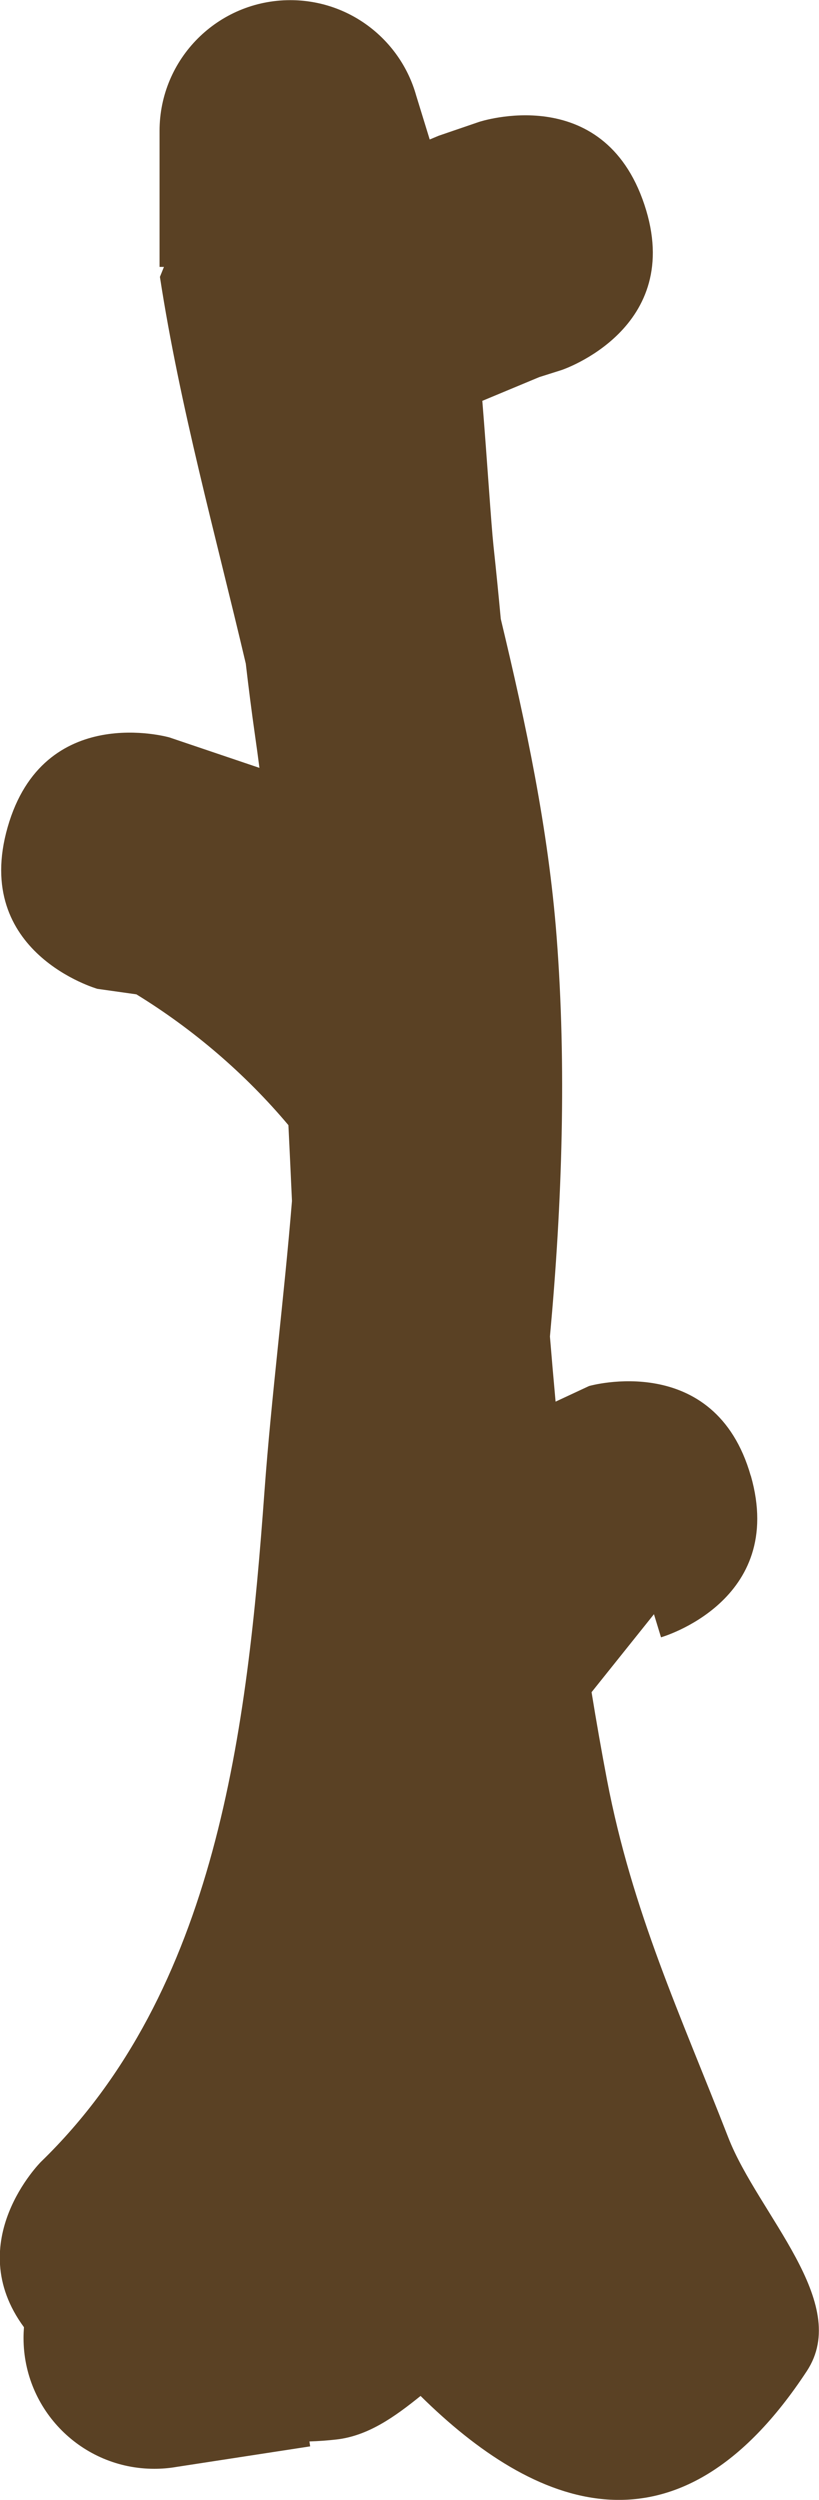 <svg version="1.1" xmlns="http://www.w3.org/2000/svg" xmlns:xlink="http://www.w3.org/1999/xlink" width="15.661" height="47.795" viewBox="0,0,15.661,47.795"><g transform="translate(-234.147,-139.5)"><g data-paper-data="{&quot;isPaintingLayer&quot;:true}" fill="#5a4124" fill-rule="nonzero" stroke="none" stroke-width="0.5" stroke-linecap="butt" stroke-linejoin="miter" stroke-miterlimit="10" stroke-dasharray="" stroke-dashoffset="0" style="mix-blend-mode: normal"><path d="M248.504,167.713c0.687,2.404 -1.717,3.091 -1.717,3.091l-0.135,-0.442c-0.398,0.497 -0.795,0.994 -1.193,1.491c0.091,0.56 0.189,1.119 0.295,1.676c0.483,2.524 1.406,4.493 2.32,6.84c0.57,1.463 2.363,3.152 1.501,4.464c-2.484,3.782 -5.228,2.606 -7.386,0.475h-0c-0.495,0.399 -1.002,0.764 -1.611,0.833c-0.171,0.019 -0.343,0.032 -0.514,0.037l0.014,0.094l-2.556,0.393c-0.138,0.024 -0.28,0.036 -0.425,0.036c-1.381,0 -2.5,-1.119 -2.5,-2.5c0,-0.07 0.003,-0.138 0.008,-0.207c-1.203,-1.635 0.324,-3.161 0.324,-3.161c3.372,-3.272 3.946,-8.291 4.275,-12.817c0.132,-1.814 0.374,-3.686 0.526,-5.555c-0.022,-0.483 -0.044,-0.966 -0.068,-1.449c-0.823,-0.98 -1.819,-1.833 -2.907,-2.501l-0.745,-0.105c0,0 -2.404,-0.687 -1.717,-3.091c0.687,-2.404 3.091,-1.717 3.091,-1.717l1.724,0.583c-0.027,-0.208 -0.055,-0.416 -0.085,-0.623c-0.065,-0.456 -0.123,-0.913 -0.176,-1.37c-0.579,-2.465 -1.261,-4.915 -1.642,-7.394l0.077,-0.191h-0.084v-2.6c0,-1.381 1.119,-2.5 2.5,-2.5c1.145,0 2.11,0.769 2.406,1.819l0.26,0.845c0.057,-0.024 0.115,-0.048 0.172,-0.072l0.771,-0.264c0,0 2.372,-0.791 3.162,1.581c0.791,2.372 -1.581,3.162 -1.581,3.162l-0.429,0.136c-0.363,0.151 -0.726,0.303 -1.089,0.454c0.096,1.184 0.168,2.345 0.214,2.777c0.05,0.463 0.096,0.927 0.139,1.392c0.481,2.006 0.91,4.022 1.068,6.079c0.189,2.461 0.11,5.052 -0.128,7.641c0.034,0.415 0.07,0.83 0.108,1.245l0.641,-0.299c0,0 2.404,-0.687 3.091,1.717z"/></g></g></svg>
